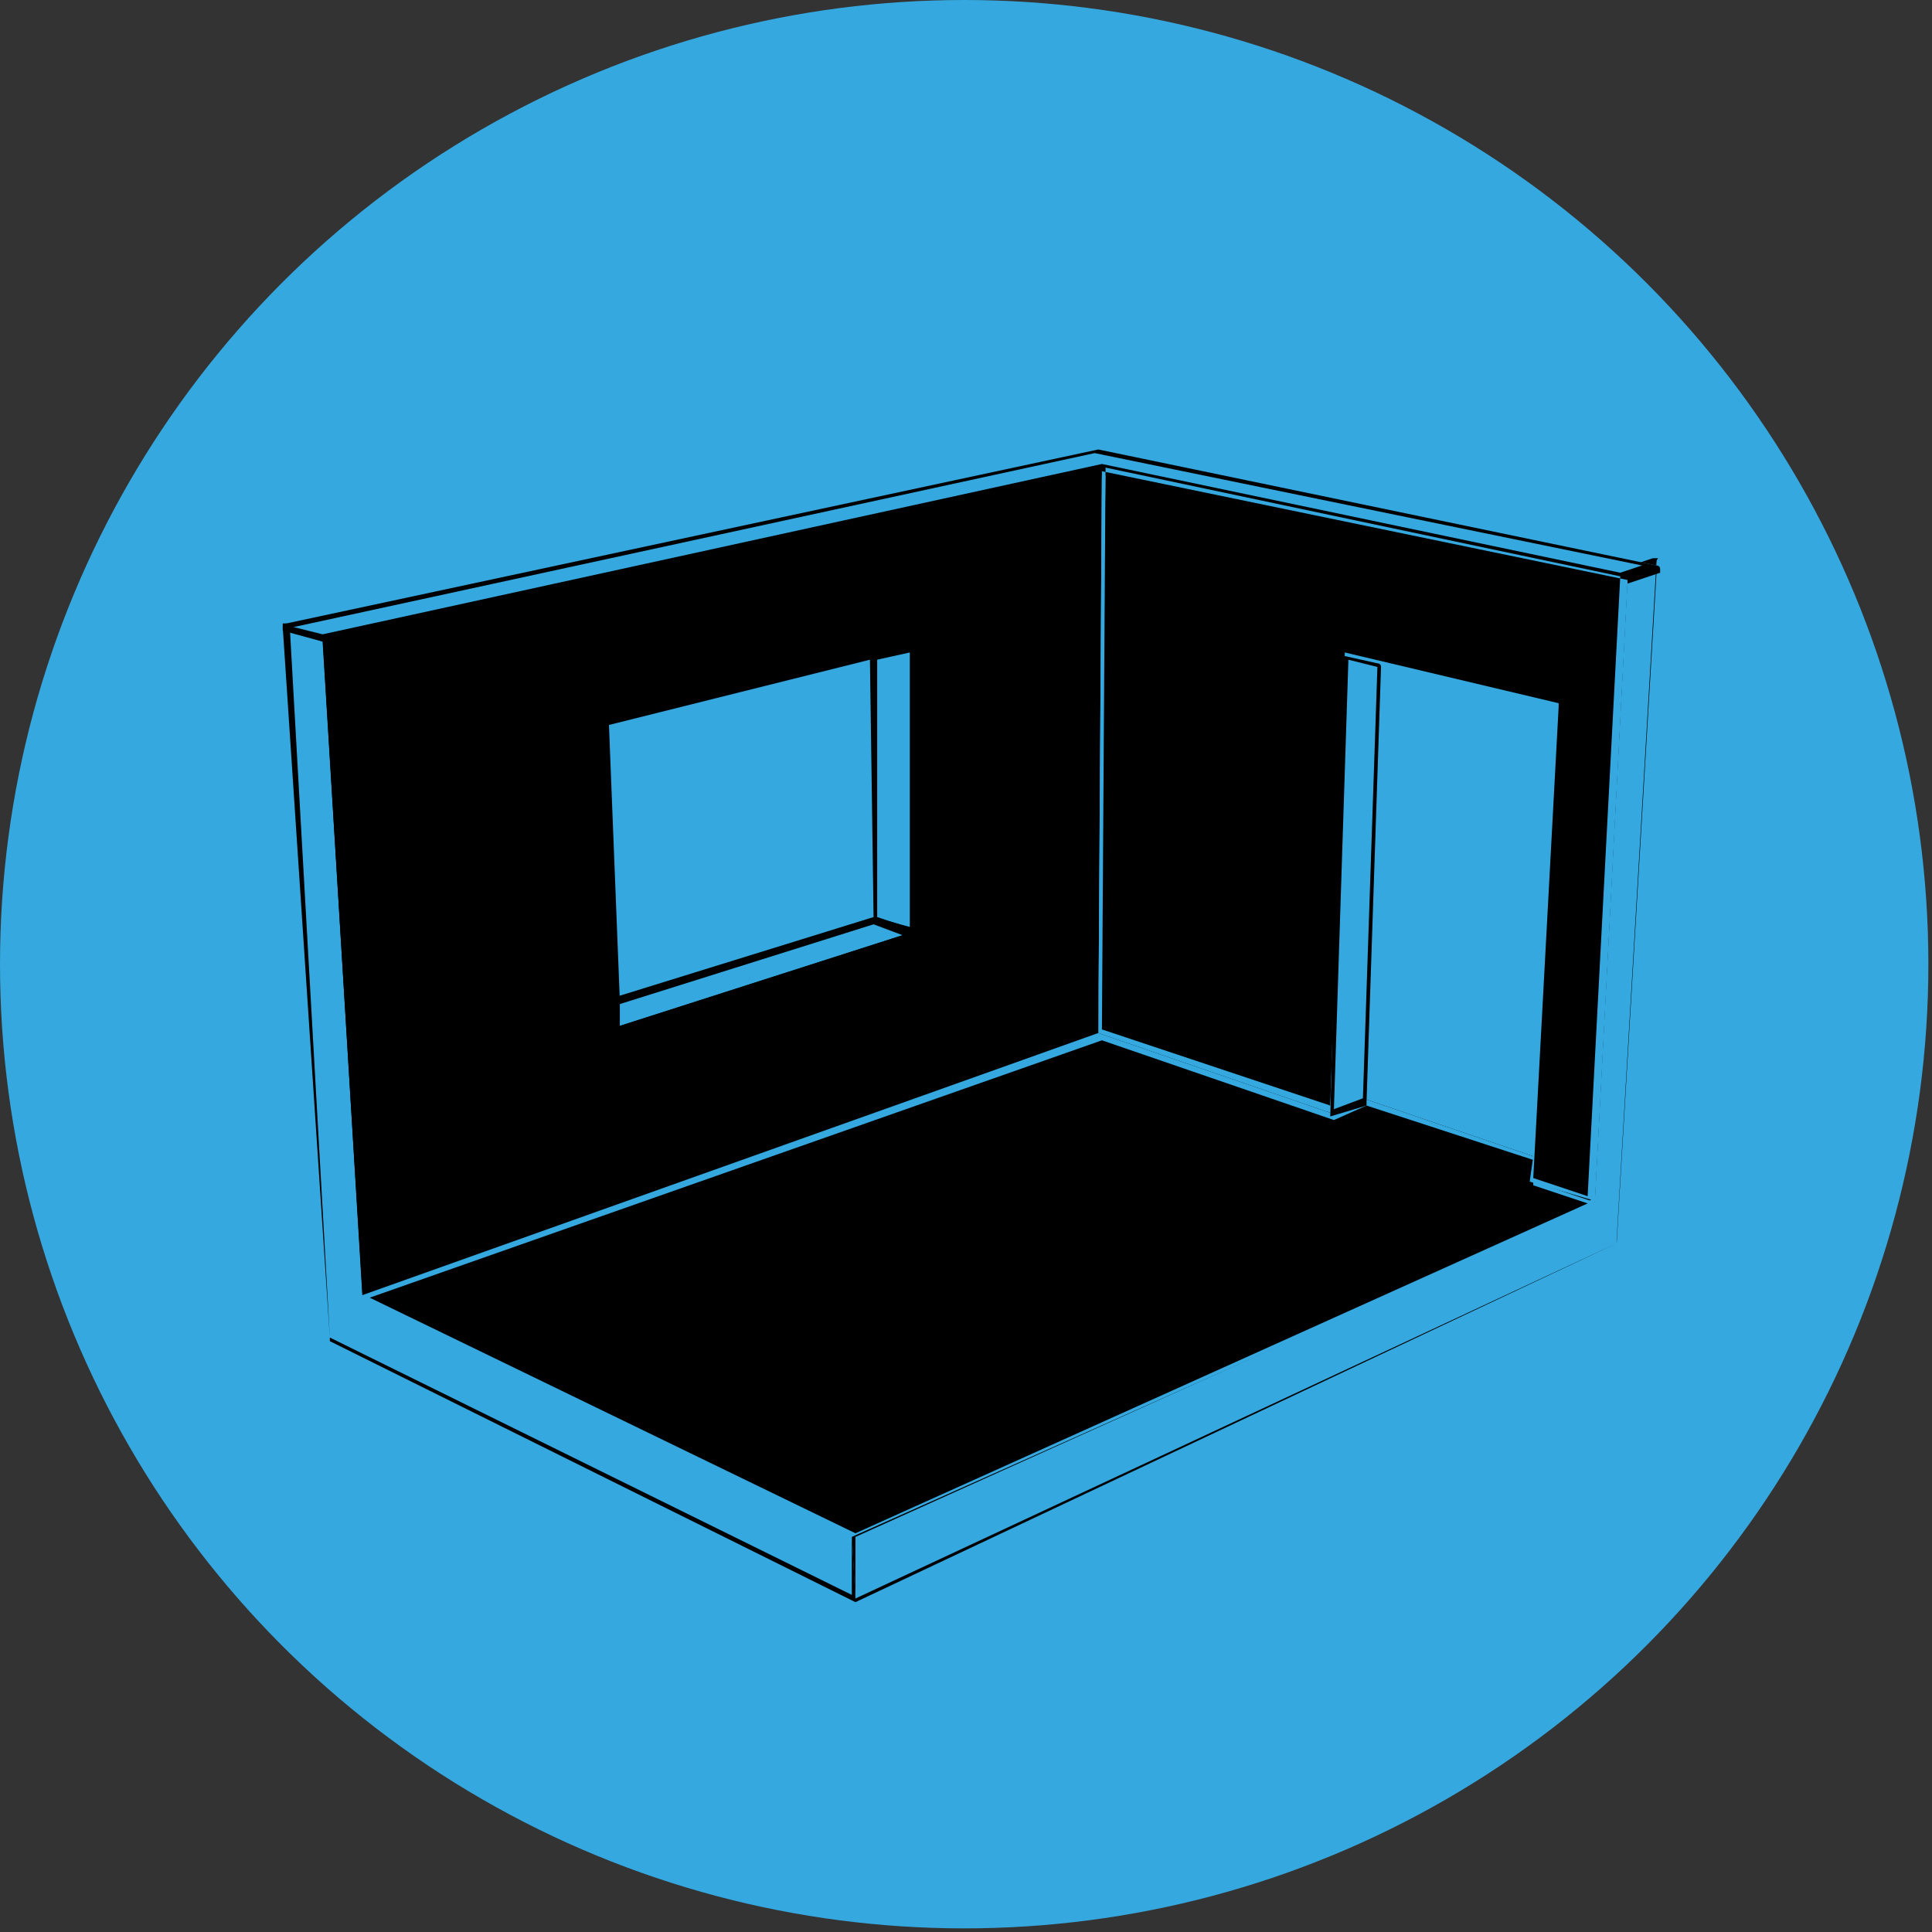 <?xml version="1.0" encoding="utf-8"?>
<!-- Generator: Adobe Illustrator 23.0.1, SVG Export Plug-In . SVG Version: 6.00 Build 0)  -->
<svg version="1.1" id="Capa_1" xmlns="http://www.w3.org/2000/svg" xmlns:xlink="http://www.w3.org/1999/xlink" x="0px" y="0px"
	 viewBox="0 0 53.3 53.3" style="enable-background:new 0 0 53.3 53.3;" xml:space="preserve">
<rect x="0" y="0" width="53.3" height="53.3" fill="#333333" stroke="none"/>
<style type="text/css">
	.st0{fill:#FFFFFF;}
	.st1{fill:#00A099;}
	.st2{fill:#35A8E0;}
</style>
<path class="st0" d="M27.9,320.3c0.6,0.3,1.2,0.6,1.8,0.9l0.5-0.9c-0.6-0.3-1.2-0.6-1.8-0.9L27.9,320.3z"/>
<path class="st0" d="M24.4,318.3c0.6,0.3,1.2,0.7,1.7,1l0.5-0.9c-0.6-0.3-1.2-0.7-1.7-1L24.4,318.3z"/>
<g>
	<circle class="st1" cx="34.6" cy="323" r="26.6"/>
</g>
<g>
	<circle class="st2" cx="26.6" cy="26.6" r="26.6"/>
	<g>
		<g>
			<polygon class="st2" points="23.6,44.1 9.1,36.9 7.9,17.3 8.9,17.6 10,35.8 23.5,42.3 			"/>
			<path d="M23.6,44.2C23.5,44.2,23.5,44.2,23.6,44.2L9.1,37c0,0,0,0,0-0.1L7.8,17.3c0,0,0,0,0-0.1c0,0,0,0,0.1,0L9,17.5
				c0,0,0,0,0,0.1l1.1,18.1l13.5,6.5c0,0,0,0,0,0.1L23.6,44.2C23.6,44.2,23.6,44.2,23.6,44.2C23.6,44.2,23.6,44.2,23.6,44.2z
				 M9.1,36.9L23.5,44l0-1.7L10,35.8c0,0,0,0,0-0.1L8.9,17.7L8,17.4L9.1,36.9z"/>
		</g>
		<g>
			<polygon class="st2" points="44.7,34.3 23.6,44.1 23.5,42.3 43.9,33.1 44.8,15.9 45.7,15.6 			"/>
			<path d="M23.6,44.2C23.5,44.2,23.5,44.2,23.6,44.2C23.5,44.2,23.5,44.2,23.6,44.2l-0.1-1.9c0,0,0-0.1,0-0.1l20.3-9.2l0.9-17.2
				c0,0,0-0.1,0-0.1l0.9-0.3c0,0,0,0,0.1,0s0,0,0,0.1l-1.1,18.7c0,0,0,0,0,0.1L23.6,44.2C23.6,44.2,23.6,44.2,23.6,44.2z M23.6,42.4
				l0,1.7l21-9.8l1.1-18.5l-0.8,0.2L44,33.1c0,0,0,0,0,0.1L23.6,42.4z M44.7,34.3L44.7,34.3L44.7,34.3z"/>
		</g>
		<g>
			<polygon class="st2" points="8.9,17.6 7.9,17.3 30.3,12.4 45.7,15.6 44.8,15.9 30.5,12.9 			"/>
			<path d="M8.9,17.7C8.9,17.7,8.9,17.7,8.9,17.7l-1.1-0.3c0,0,0,0,0-0.1c0,0,0-0.1,0.1-0.1l22.4-4.8c0,0,0,0,0,0l15.4,3.2
				c0,0,0.1,0,0.1,0.1c0,0,0,0.1,0,0.1l-0.9,0.3c0,0,0,0,0,0l-14.3-3L8.9,17.7C9,17.7,8.9,17.7,8.9,17.7z M8.1,17.3l0.8,0.2
				l21.5-4.7c0,0,0,0,0,0l14.3,3l0.6-0.2l-15.1-3.1L8.1,17.3z"/>
		</g>
		<g>
			<path d="M8.9,17.6l21.5-4.7l-0.1,15.6L10,35.8L8.9,17.6z M25.2,25.7l-0.1-7.8l-1.1,0.3L16.8,20l0.3,7.6l0,0.7L25.2,25.7z"/>
		</g>
		<g>
			<polygon points="30.5,12.9 44.8,15.9 43.9,33.1 42.2,32.6 42.3,31.9 42.9,19.5 38,18.4 37.1,18.1 36.7,30.7 30.3,28.5 			"/>
			<path class="st2" d="M44,33.2l-1.8-0.6l0-0.7l0.6-12.3l-5.6-1.3l-0.4,12.6l-6.5-2.2l0,0l0.1-15.7l14.5,3l0,0.1L44,33.2z
				 M42.3,32.5l1.5,0.5l0.9-17.1l-14.2-3l-0.1,15.5l6.3,2.1l0.4-12.5l5.9,1.4l0,0.1L42.3,32.5z"/>
		</g>
		<g>
			<polygon points="43.9,33.1 23.5,42.3 10,35.8 30.3,28.5 36.7,30.7 37.6,30.3 42.3,31.9 42.2,32.6 			"/>
			<path class="st2" d="M23.5,42.4L23.5,42.4L9.8,35.8l20.5-7.3l0,0l6.4,2.2l0.9-0.4l0,0l4.7,1.6l0,0.7l1.8,0.6l-0.2,0.1L23.5,42.4z
				 M10.2,35.8l13.4,6.5l20.2-9.1l-1.5-0.5l0-0.7l-4.6-1.5l-0.9,0.4l0,0l-6.4-2.2L10.2,35.8z"/>
		</g>
		<g>
			<polygon class="st2" points="36.7,30.7 37.1,18.1 38,18.4 37.6,30.3 			"/>
			<path d="M36.7,30.8C36.7,30.8,36.7,30.8,36.7,30.8C36.7,30.7,36.7,30.7,36.7,30.8l0.3-12.6c0,0,0,0,0-0.1c0,0,0,0,0.1,0l0.9,0.2
				c0,0,0.1,0,0.1,0.1l-0.4,12c0,0,0,0.1,0,0.1L36.7,30.8C36.8,30.8,36.8,30.8,36.7,30.8z M37.2,18.2l-0.4,12.4l0.8-0.3L38,18.4
				L37.2,18.2z"/>
		</g>
		<g>
			<polygon class="st2" points="25.2,17.9 25.2,25.7 24.2,25.4 24.1,18.2 			"/>
			<path d="M25.2,25.8C25.2,25.8,25.2,25.8,25.2,25.8l-1.1-0.4c0,0,0,0,0-0.1L24,18.2c0,0,0-0.1,0.1-0.1l1.1-0.3c0,0,0,0,0.1,0
				c0,0,0,0,0,0.1L25.2,25.8C25.3,25.8,25.3,25.8,25.2,25.8C25.3,25.8,25.2,25.8,25.2,25.8z M24.2,25.3l0.9,0.3L25.1,18l-0.9,0.2
				L24.2,25.3z"/>
		</g>
		<g>
			<polygon class="st2" points="25.2,25.7 17.1,28.3 17.1,27.6 24.2,25.4 			"/>
			<path d="M17.1,28.4C17.1,28.4,17.1,28.4,17.1,28.4C17,28.4,17,28.3,17.1,28.4L17,27.6c0,0,0-0.1,0-0.1l7.1-2.2c0,0,0,0,0,0
				l1.1,0.3c0,0,0,0,0,0.1c0,0,0,0.1,0,0.1L17.1,28.4C17.1,28.4,17.1,28.4,17.1,28.4z M17.1,27.7l0,0.6l7.8-2.5l-0.8-0.3L17.1,27.7z
				"/>
		</g>
	</g>
</g>
<g>
	<path d="M27.9,320.7c0.1,0.3,0.2,0.6,0.3,1c0.1,0.4,0.1,0.7,0.1,1.1c0,0.5-0.1,1-0.2,1.4c-0.1,0.4-0.3,0.8-0.5,1.2
		c-0.2,0.4-0.5,0.7-0.8,1.1c-0.3,0.3-0.7,0.7-1.1,1c-0.4,0.4-0.8,0.7-1.1,1c-0.3,0.3-0.6,0.6-0.8,0.9c-0.2,0.3-0.4,0.6-0.5,1
		s-0.2,0.7-0.2,1.1c0,0.4,0.1,0.7,0.2,1c0.1,0.3,0.3,0.6,0.5,0.8c0.2,0.2,0.5,0.4,0.9,0.5c0.3,0.1,0.7,0.2,1.1,0.2
		c0.9,0,1.8-0.2,2.8-0.6c1-0.4,1.9-0.9,2.7-1.7v5.1c-0.9,0.5-1.8,0.9-2.9,1.2c-1,0.3-2.1,0.4-3.2,0.4c-1.1,0-2-0.1-3-0.3
		c-0.9-0.2-1.7-0.6-2.4-1.1c-0.7-0.5-1.2-1.1-1.6-1.9c-0.4-0.8-0.6-1.7-0.6-2.8c0-0.7,0.1-1.3,0.2-1.9c0.2-0.6,0.4-1.1,0.7-1.6
		c0.3-0.5,0.7-1,1.1-1.4c0.5-0.5,1-0.9,1.6-1.4c0.4-0.3,0.7-0.6,1.1-0.9c0.3-0.3,0.6-0.6,0.8-0.8c0.2-0.3,0.4-0.6,0.5-0.9
		c0.1-0.3,0.2-0.7,0.2-1.1c0-0.3,0-0.6-0.1-0.8c-0.1-0.3-0.2-0.5-0.3-0.7H27.9z M25.5,313.3c0.9,0,1.7,0.3,2.3,0.8
		c0.6,0.6,0.9,1.2,0.9,2c0,0.8-0.3,1.5-0.9,2c-0.6,0.5-1.4,0.8-2.3,0.8c-0.9,0-1.6-0.3-2.2-0.8c-0.6-0.5-0.9-1.2-0.9-2
		c0-0.8,0.3-1.5,0.9-2C23.8,313.5,24.5,313.3,25.5,313.3z"/>
	<path d="M40.1,324.4c-0.1-0.3-0.2-0.6-0.3-1c-0.1-0.4-0.1-0.7-0.1-1.1c0-0.5,0.1-1,0.2-1.4c0.1-0.4,0.3-0.8,0.5-1.2
		c0.2-0.4,0.5-0.7,0.8-1.1c0.3-0.3,0.7-0.7,1.1-1c0.4-0.4,0.8-0.7,1.1-1c0.3-0.3,0.6-0.6,0.8-0.9c0.2-0.3,0.4-0.6,0.5-1
		c0.1-0.3,0.2-0.7,0.2-1.1c0-0.4-0.1-0.7-0.2-1c-0.1-0.3-0.3-0.6-0.5-0.8c-0.2-0.2-0.5-0.4-0.9-0.5c-0.3-0.1-0.7-0.2-1.1-0.2
		c-0.9,0-1.8,0.2-2.8,0.6c-1,0.4-1.9,0.9-2.7,1.7v-5.1c0.9-0.5,1.8-0.9,2.9-1.2c1-0.3,2.1-0.4,3.2-0.4c1.1,0,2,0.1,3,0.3
		c0.9,0.2,1.7,0.6,2.4,1.1c0.7,0.5,1.2,1.1,1.6,1.9c0.4,0.8,0.6,1.7,0.6,2.8c0,0.7-0.1,1.3-0.2,1.9c-0.2,0.6-0.4,1.1-0.7,1.6
		c-0.3,0.5-0.7,1-1.1,1.4c-0.5,0.5-1,0.9-1.6,1.4c-0.4,0.3-0.7,0.6-1,0.9c-0.3,0.3-0.6,0.6-0.8,0.8c-0.2,0.3-0.3,0.6-0.5,0.9
		c-0.1,0.3-0.2,0.7-0.2,1.1c0,0.3,0,0.6,0.1,0.8c0.1,0.3,0.2,0.5,0.3,0.7H40.1z M42.6,331.9c-0.9,0-1.7-0.3-2.3-0.8
		c-0.6-0.6-0.9-1.2-0.9-2c0-0.8,0.3-1.5,0.9-2c0.6-0.5,1.4-0.8,2.3-0.8c0.9,0,1.6,0.3,2.2,0.8c0.6,0.5,0.9,1.2,0.9,2
		c0,0.8-0.3,1.5-0.9,2C44.3,331.6,43.5,331.9,42.6,331.9z"/>
</g>
<g>
	<g>
		<circle class="st0" cx="145.8" cy="143.6" r="15"/>
	</g>
	<path d="M153.5,141.6l-6.7-7.4c-0.5-0.5-1.4-0.5-1.9,0l-6.7,7.4c-0.7,0.7-0.1,1.8,0.9,1.8h0.6c-0.1,0.3-0.2,0.6-0.2,0.9v4.9
		c0,1.3,1.1,2.4,2.4,2.4h2.3c0-0.1,0-0.1,0-0.2v-5.4c0-0.5,0.4-0.9,0.9-0.9h2c0.5,0,0.9,0.4,0.9,0.9v5.4c0,0.1,0,0.1,0,0.2h1.5
		c1.3,0,2.4-1.1,2.4-2.4v-4.9c0-0.3-0.1-0.6-0.2-0.9h0.6C153.6,143.5,154.2,142.4,153.5,141.6z"/>
</g>
</svg>
